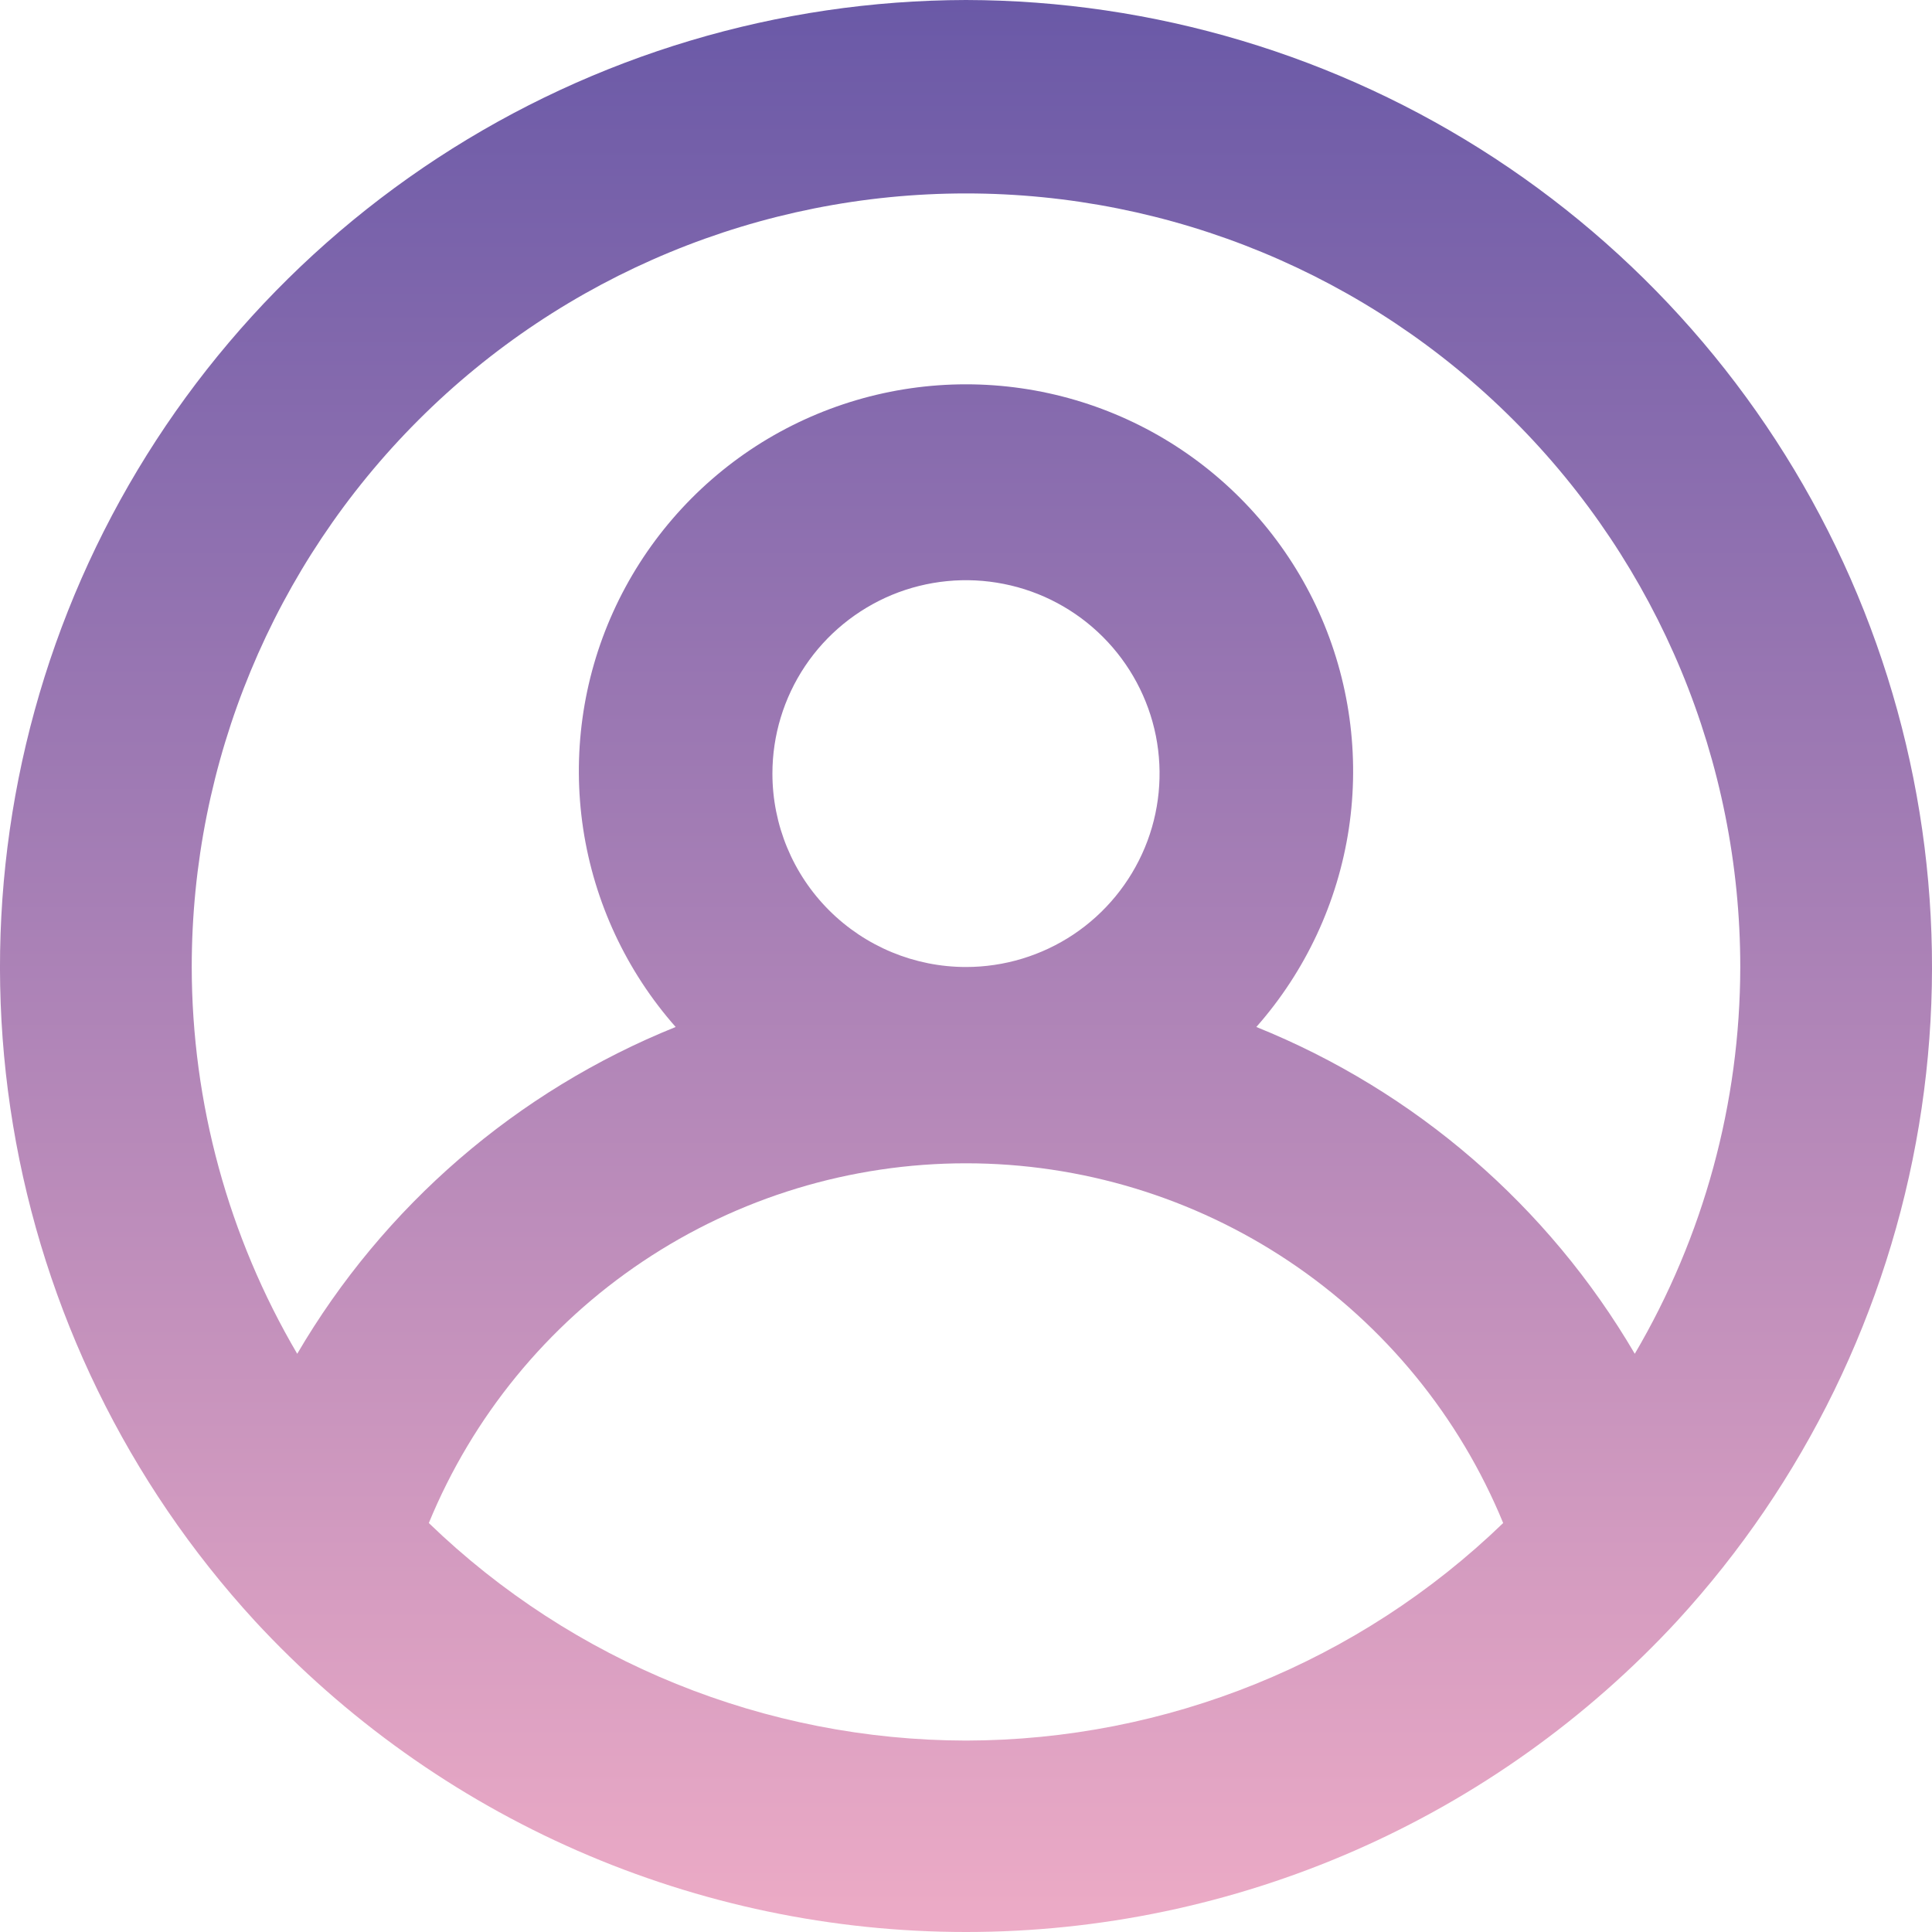 <svg xmlns="http://www.w3.org/2000/svg" width="25" height="25" viewBox="0 0 25 25" fill="none">
  <path d="M12.5 0C10.071 0.005 7.696 0.715 5.664 2.044C3.631 3.374 2.03 5.265 1.054 7.487C0.079 9.71 -0.229 12.168 0.169 14.562C0.567 16.956 1.653 19.183 3.295 20.972C4.468 22.242 5.891 23.256 7.475 23.949C9.06 24.642 10.77 25 12.5 25C14.23 25 15.94 24.642 17.525 23.949C19.109 23.256 20.532 22.242 21.705 20.972C23.347 19.183 24.433 16.956 24.831 14.562C25.229 12.168 24.921 9.71 23.946 7.487C22.97 5.265 21.369 3.374 19.336 2.044C17.304 0.715 14.929 0.005 12.5 0V0ZM12.5 22.523C9.906 22.519 7.414 21.51 5.549 19.708C6.115 18.331 7.078 17.153 8.316 16.324C9.554 15.495 11.01 15.053 12.5 15.053C13.99 15.053 15.446 15.495 16.684 16.324C17.922 17.153 18.885 18.331 19.451 19.708C17.586 21.51 15.094 22.519 12.5 22.523ZM9.995 10.01C9.995 9.515 10.142 9.032 10.417 8.62C10.693 8.208 11.084 7.888 11.541 7.698C11.999 7.509 12.503 7.459 12.989 7.556C13.475 7.652 13.921 7.891 14.271 8.241C14.621 8.591 14.86 9.037 14.957 9.522C15.053 10.008 15.004 10.511 14.814 10.968C14.624 11.425 14.303 11.816 13.892 12.091C13.48 12.366 12.995 12.513 12.5 12.513C11.836 12.513 11.199 12.249 10.729 11.78C10.259 11.311 9.995 10.674 9.995 10.01ZM21.154 17.518C20.035 15.606 18.313 14.118 16.257 13.289C16.895 12.566 17.31 11.675 17.454 10.723C17.597 9.77 17.462 8.797 17.066 7.919C16.669 7.041 16.027 6.296 15.217 5.773C14.408 5.251 13.464 4.973 12.5 4.973C11.536 4.973 10.592 5.251 9.782 5.773C8.973 6.296 8.331 7.041 7.934 7.919C7.537 8.797 7.403 9.77 7.546 10.723C7.69 11.675 8.105 12.566 8.743 13.289C6.687 14.118 4.965 15.606 3.846 17.518C2.954 16 2.483 14.273 2.481 12.513C2.481 9.858 3.537 7.312 5.415 5.435C7.294 3.557 9.843 2.503 12.5 2.503C15.157 2.503 17.706 3.557 19.584 5.435C21.463 7.312 22.519 9.858 22.519 12.513C22.517 14.273 22.046 16 21.154 17.518V17.518Z" fill="url(#paint0_linear_363_170)"/>
  <defs>
    <linearGradient id="paint0_linear_363_170" x1="12.5" y1="0" x2="12.5" y2="25" gradientUnits="userSpaceOnUse">
      <stop stop-color="#6A59A7"/>
      <stop offset="1" stop-color="#EDABC6"/>
    </linearGradient>
  </defs>
</svg>